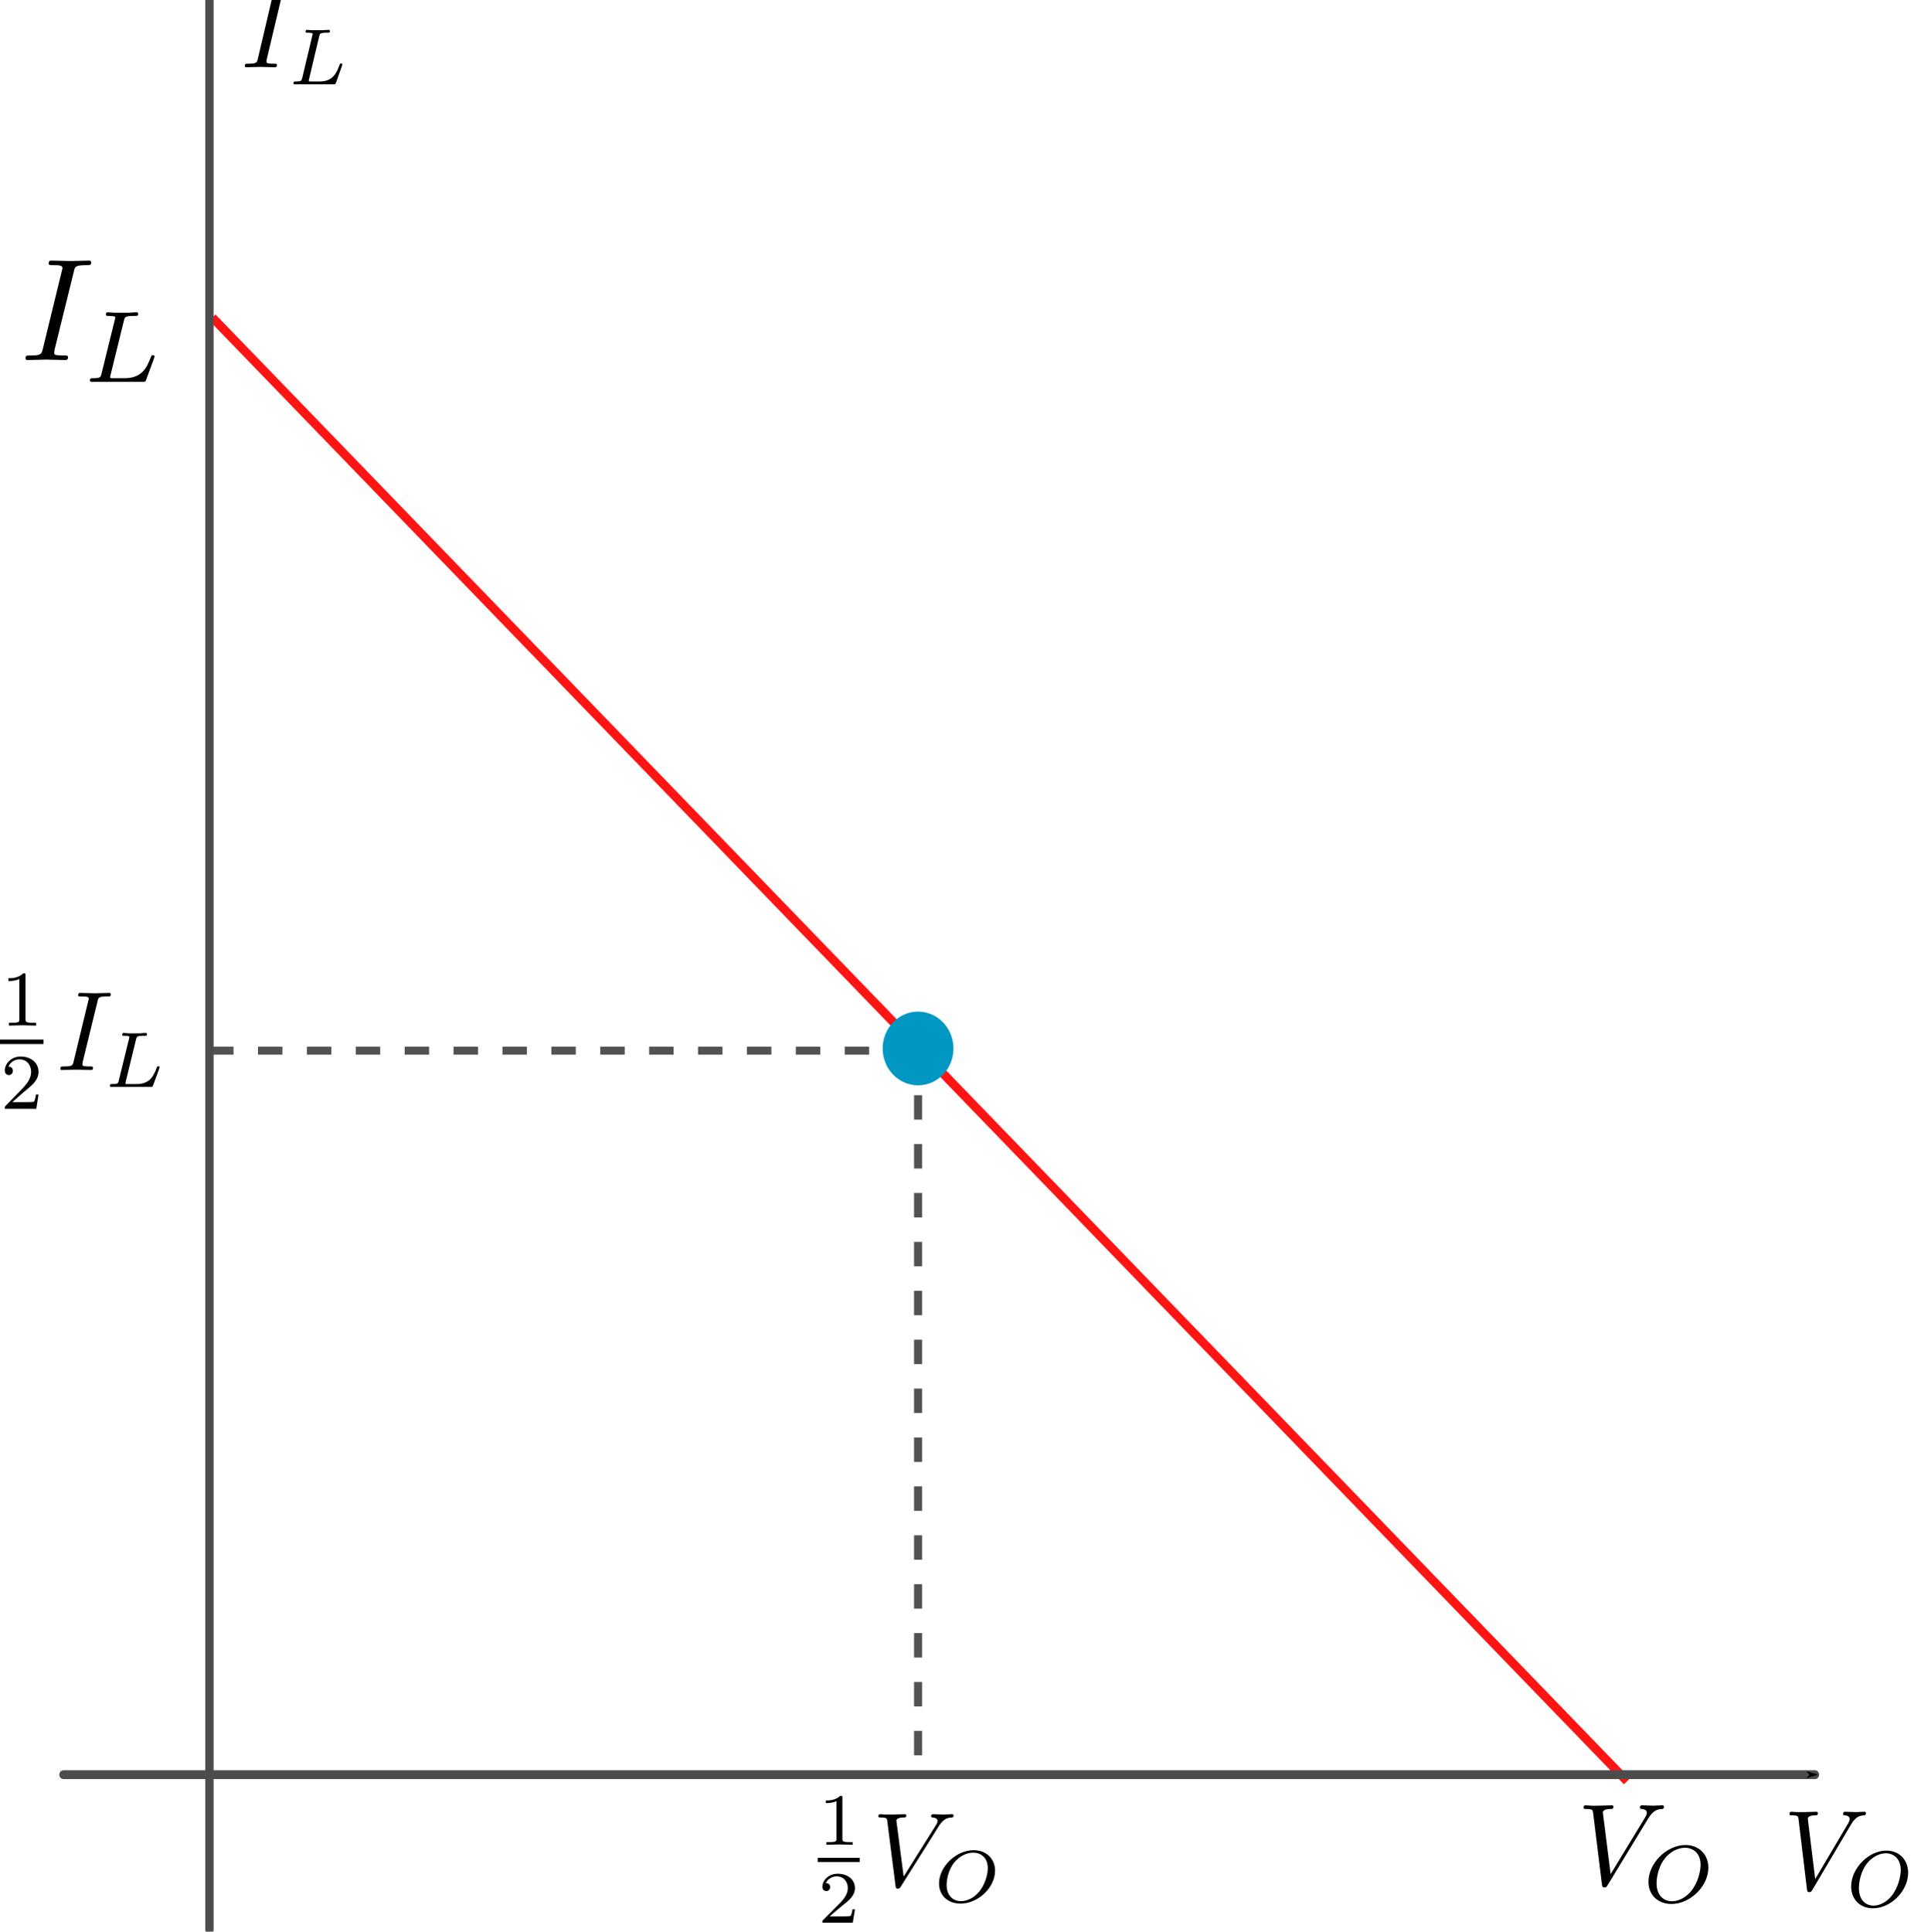 <?xml version="1.0" encoding="UTF-8" standalone="no"?>
<!-- Created with Inkscape (http://www.inkscape.org/) -->

<svg
   sodipodi:docname="prob6-a.svg"
   id="svg5"
   version="1.1"
   viewBox="0 0 5.292 5.293"
   height="200.041"
   width="200"
   inkscape:version="1.2.2 (732a01da63, 2022-12-09)"
   xmlns:inkscape="http://www.inkscape.org/namespaces/inkscape"
   xmlns:sodipodi="http://sodipodi.sourceforge.net/DTD/sodipodi-0.dtd"
   xmlns="http://www.w3.org/2000/svg"
   xmlns:svg="http://www.w3.org/2000/svg"
   xmlns:ns1="http://www.iki.fi/pav/software/textext/">
  <sodipodi:namedview
     id="namedview7"
     pagecolor="#ffffff"
     bordercolor="#000000"
     borderopacity="0.25"
     inkscape:showpageshadow="2"
     inkscape:pageopacity="0.0"
     inkscape:pagecheckerboard="0"
     inkscape:deskcolor="#d1d1d1"
     inkscape:document-units="mm"
     showgrid="true"
     inkscape:zoom="4.5400381"
     inkscape:cx="-159.80042"
     inkscape:cy="81.717376"
     inkscape:window-width="3840"
     inkscape:window-height="2054"
     inkscape:window-x="3829"
     inkscape:window-y="-11"
     inkscape:window-maximized="1"
     inkscape:current-layer="svg5">
    <inkscape:grid
       type="xygrid"
       id="grid3719"
       originx="-10.147"
       originy="-9.068" />
  </sodipodi:namedview>
  <defs
     id="defs2">
    <marker
       inkscape:stockid="ArrowAxisStart"
       orient="auto"
       refY="0"
       refX="0"
       id="ArrowAxisStart"
       style="overflow:visible">
      <path
         d="M 0,0 5,-5 -12.5,0 5,5 Z"
         style="fill:#000000;fill-opacity:1;fill-rule:evenodd;stroke:#000000;stroke-width:1;stroke-opacity:1"
         transform="matrix(0.4,0,0,0.4,3.527,0)"
         id="path14025" />
    </marker>
    <marker
       inkscape:stockid="ArrowAxisEnd"
       orient="auto"
       refY="0"
       refX="0"
       id="ArrowAxisEnd"
       style="overflow:visible">
      <path
         d="M 0,0 5,-5 -12.5,0 5,5 Z"
         style="fill:#000000;fill-opacity:1;fill-rule:evenodd;stroke:#000000;stroke-width:1;stroke-opacity:1"
         transform="matrix(-0.4,0,0,-0.4,-3.527,0)"
         id="path14028" />
    </marker>
    <marker
       inkscape:stockid="DimmArrow_Start_n00001"
       orient="auto"
       refY="0"
       refX="0"
       id="DimmArrow_Start_n00001"
       style="overflow:visible">
      <path
         d="M 0,0 -10,1.763 V -1.763 Z"
         style="fill:#000000;fill-opacity:1;fill-rule:evenodd;stroke:none;stroke-width:1;stroke-opacity:1"
         transform="rotate(180,-5,0)"
         id="path16030" />
    </marker>
    <marker
       inkscape:stockid="DimmArrow_End_n00001"
       orient="auto"
       refY="0"
       refX="0"
       id="DimmArrow_End_n00001"
       style="overflow:visible">
      <path
         d="M 0,0 -10,1.763 V -1.763 Z"
         style="fill:#000000;fill-opacity:1;fill-rule:evenodd;stroke:none;stroke-width:1;stroke-opacity:1"
         transform="translate(10)"
         id="path16033" />
    </marker>
    <marker
       inkscape:stockid="DimmArrow_Start_n00002"
       orient="auto"
       refY="0"
       refX="0"
       id="DimmArrow_Start_n00002"
       style="overflow:visible">
      <path
         d="M 0,0 -10,1.763 V -1.763 Z"
         style="fill:#000000;fill-opacity:1;fill-rule:evenodd;stroke:none;stroke-width:1;stroke-opacity:1"
         transform="rotate(180,-5,0)"
         id="path16249" />
    </marker>
    <marker
       inkscape:stockid="DimmArrow_End_n00002"
       orient="auto"
       refY="0"
       refX="0"
       id="DimmArrow_End_n00002"
       style="overflow:visible">
      <path
         d="M 0,0 -10,1.763 V -1.763 Z"
         style="fill:#000000;fill-opacity:1;fill-rule:evenodd;stroke:none;stroke-width:1;stroke-opacity:1"
         transform="translate(10)"
         id="path16252" />
    </marker>
    <marker
       inkscape:stockid="DimmArrow_Start_n00003"
       orient="auto"
       refY="0"
       refX="0"
       id="DimmArrow_Start_n00003"
       style="overflow:visible">
      <path
         d="M 0,0 -10,1.763 V -1.763 Z"
         style="fill:#000000;fill-opacity:1;fill-rule:evenodd;stroke:none;stroke-width:1;stroke-opacity:1"
         transform="rotate(180,-5,0)"
         id="path16434" />
    </marker>
    <marker
       inkscape:stockid="DimmArrow_End_n00003"
       orient="auto"
       refY="0"
       refX="0"
       id="DimmArrow_End_n00003"
       style="overflow:visible"
       viewBox="0 0 10 3.527"
       markerWidth="10"
       markerHeight="3.527"
       preserveAspectRatio="xMidYMid">
      <path
         d="M 0,0 -10,1.763 V -1.763 Z"
         style="fill:#000000;fill-opacity:1;fill-rule:evenodd;stroke:none;stroke-width:1;stroke-opacity:1"
         transform="translate(10)"
         id="path16437" />
    </marker>
    <marker
       inkscape:stockid="DimmArrow_Start_n00004"
       orient="auto"
       refY="0"
       refX="0"
       id="DimmArrow_Start_n00004"
       style="overflow:visible">
      <path
         d="M 0,0 -2,0.353 V -0.353 Z"
         style="fill:#000000;fill-opacity:1;fill-rule:evenodd;stroke:none;stroke-width:1;stroke-opacity:1"
         transform="matrix(-5,0,0,-5,-10,0)"
         id="path16773" />
    </marker>
    <marker
       inkscape:stockid="DimmArrow_End_n00004"
       orient="auto"
       refY="0"
       refX="0"
       id="DimmArrow_End_n00004"
       style="overflow:visible">
      <path
         d="M 0,0 -2,0.353 V -0.353 Z"
         style="fill:#000000;fill-opacity:1;fill-rule:evenodd;stroke:none;stroke-width:1;stroke-opacity:1"
         transform="matrix(5,0,0,5,10,0)"
         id="path16776" />
    </marker>
    <marker
       inkscape:stockid="DimmArrow_Start_n00005"
       orient="auto"
       refY="0"
       refX="0"
       id="DimmArrow_Start_n00005"
       style="overflow:visible"
       viewBox="0 0 10 3.527"
       markerWidth="10"
       markerHeight="3.527"
       preserveAspectRatio="xMidYMid">
      <path
         d="M 0,0 -2,0.353 V -0.353 Z"
         style="fill:#000000;fill-opacity:1;fill-rule:evenodd;stroke:none;stroke-width:1;stroke-opacity:1"
         transform="matrix(-5,0,0,-5,-10,0)"
         id="path16998" />
    </marker>
    <marker
       inkscape:stockid="DimmArrow_End_n00005"
       orient="auto"
       refY="0"
       refX="0"
       id="DimmArrow_End_n00005"
       style="overflow:visible">
      <path
         d="M 0,0 -2,0.353 V -0.353 Z"
         style="fill:#000000;fill-opacity:1;fill-rule:evenodd;stroke:none;stroke-width:1;stroke-opacity:1"
         transform="matrix(5,0,0,5,10,0)"
         id="path17001" />
    </marker>
    <marker
       inkscape:stockid="DimmArrow_Start_n00006"
       orient="auto"
       refY="0"
       refX="0"
       id="DimmArrow_Start_n00006"
       style="overflow:visible">
      <path
         d="M 0,0 -1,0.176 V -0.176 Z"
         style="fill:#000000;fill-opacity:1;fill-rule:evenodd;stroke:none;stroke-width:1;stroke-opacity:1"
         transform="matrix(-10,0,0,-10,-10,0)"
         id="path17349" />
    </marker>
    <marker
       inkscape:stockid="DimmArrow_End_n00006"
       orient="auto"
       refY="0"
       refX="0"
       id="DimmArrow_End_n00006"
       style="overflow:visible">
      <path
         d="M 0,0 -1,0.176 V -0.176 Z"
         style="fill:#000000;fill-opacity:1;fill-rule:evenodd;stroke:none;stroke-width:1;stroke-opacity:1"
         transform="matrix(10,0,0,10,10,0)"
         id="path17352" />
    </marker>
    <marker
       inkscape:stockid="DimmArrow_Start_n00007"
       orient="auto"
       refY="0"
       refX="0"
       id="DimmArrow_Start_n00007"
       style="overflow:visible">
      <path
         d="M 0,0 -1,0.176 V -0.176 Z"
         style="fill:#000000;fill-opacity:1;fill-rule:evenodd;stroke:none;stroke-width:1;stroke-opacity:1"
         transform="matrix(-10,0,0,-10,-10,0)"
         id="path17678" />
    </marker>
    <marker
       inkscape:stockid="DimmArrow_End_n00007"
       orient="auto"
       refY="0"
       refX="0"
       id="DimmArrow_End_n00007"
       style="overflow:visible">
      <path
         d="M 0,0 -1,0.176 V -0.176 Z"
         style="fill:#000000;fill-opacity:1;fill-rule:evenodd;stroke:none;stroke-width:1;stroke-opacity:1"
         transform="matrix(10,0,0,10,10,0)"
         id="path17681" />
    </marker>
    <marker
       inkscape:stockid="DimmArrow_Start_n00008"
       orient="auto"
       refY="0"
       refX="0"
       id="DimmArrow_Start_n00008"
       style="overflow:visible">
      <path
         d="M 0,0 -1,0.176 V -0.176 Z"
         style="fill:#000000;fill-opacity:1;fill-rule:evenodd;stroke:none;stroke-width:1;stroke-opacity:1"
         transform="matrix(-10,0,0,-10,-10,0)"
         id="path18103" />
    </marker>
    <marker
       inkscape:stockid="DimmArrow_End_n00008"
       orient="auto"
       refY="0"
       refX="0"
       id="DimmArrow_End_n00008"
       style="overflow:visible">
      <path
         d="M 0,0 -1,0.176 V -0.176 Z"
         style="fill:#000000;fill-opacity:1;fill-rule:evenodd;stroke:none;stroke-width:1;stroke-opacity:1"
         transform="matrix(10,0,0,10,10,0)"
         id="path18106" />
    </marker>
    <marker
       inkscape:stockid="DimmArrow_Start_n00009"
       orient="auto"
       refY="0"
       refX="0"
       id="DimmArrow_Start_n00009"
       style="overflow:visible">
      <path
         d="M 0,0 -1,0.176 V -0.176 Z"
         style="fill:#000000;fill-opacity:1;fill-rule:evenodd;stroke:none;stroke-width:1;stroke-opacity:1"
         transform="matrix(-10,0,0,-10,-10,0)"
         id="path18408" />
    </marker>
    <marker
       inkscape:stockid="DimmArrow_End_n00009"
       orient="auto"
       refY="0"
       refX="0"
       id="DimmArrow_End_n00009"
       style="overflow:visible">
      <path
         d="M 0,0 -1,0.176 V -0.176 Z"
         style="fill:#000000;fill-opacity:1;fill-rule:evenodd;stroke:none;stroke-width:1;stroke-opacity:1"
         transform="matrix(10,0,0,10,10,0)"
         id="path18411" />
    </marker>
    <marker
       inkscape:stockid="DimmArrow_Start_n00010"
       orient="auto"
       refY="0"
       refX="0"
       id="DimmArrow_Start_n00010"
       style="overflow:visible">
      <path
         d="M 0,0 -1,0.176 V -0.176 Z"
         style="fill:#000000;fill-opacity:1;fill-rule:evenodd;stroke:none;stroke-width:1;stroke-opacity:1"
         transform="matrix(-10,0,0,-10,-10,0)"
         id="path18939" />
    </marker>
    <marker
       inkscape:stockid="DimmArrow_End_n00010"
       orient="auto"
       refY="0"
       refX="0"
       id="DimmArrow_End_n00010"
       style="overflow:visible">
      <path
         d="M 0,0 -1,0.176 V -0.176 Z"
         style="fill:#000000;fill-opacity:1;fill-rule:evenodd;stroke:none;stroke-width:1;stroke-opacity:1"
         transform="matrix(10,0,0,10,10,0)"
         id="path18942" />
    </marker>
    <marker
       inkscape:stockid="DimmArrow_Start_n00011"
       orient="auto"
       refY="0"
       refX="0"
       id="DimmArrow_Start_n00011"
       style="overflow:visible">
      <path
         d="M 0,0 -1,0.176 V -0.176 Z"
         style="fill:#000000;fill-opacity:1;fill-rule:evenodd;stroke:none;stroke-width:1;stroke-opacity:1"
         transform="matrix(-10,0,0,-10,-10,0)"
         id="path19691" />
    </marker>
    <marker
       inkscape:stockid="DimmArrow_End_n00011"
       orient="auto"
       refY="0"
       refX="0"
       id="DimmArrow_End_n00011"
       style="overflow:visible">
      <path
         d="M 0,0 -1,0.176 V -0.176 Z"
         style="fill:#000000;fill-opacity:1;fill-rule:evenodd;stroke:none;stroke-width:1;stroke-opacity:1"
         transform="matrix(10,0,0,10,10,0)"
         id="path19694" />
    </marker>
    <marker
       inkscape:stockid="DimmArrow_Start_n00012"
       orient="auto"
       refY="0"
       refX="0"
       id="DimmArrow_Start_n00012"
       style="overflow:visible">
      <path
         d="M 0,0 -1,0.176 V -0.176 Z"
         style="fill:#000000;fill-opacity:1;fill-rule:evenodd;stroke:none;stroke-width:1;stroke-opacity:1"
         transform="matrix(-10,0,0,-10,-10,0)"
         id="path21966" />
    </marker>
    <marker
       inkscape:stockid="DimmArrow_End_n00012"
       orient="auto"
       refY="0"
       refX="0"
       id="DimmArrow_End_n00012"
       style="overflow:visible"
       viewBox="0 0 10 3.527"
       markerWidth="10"
       markerHeight="3.527"
       preserveAspectRatio="xMidYMid">
      <path
         d="M 0,0 -1,0.176 V -0.176 Z"
         style="fill:#000000;fill-opacity:1;fill-rule:evenodd;stroke:none;stroke-width:1;stroke-opacity:1"
         transform="matrix(10,0,0,10,10,0)"
         id="path21969" />
    </marker>
    <marker
       inkscape:stockid="DimmArrow_Start_n00013"
       orient="auto"
       refY="0"
       refX="0"
       id="DimmArrow_Start_n00013"
       style="overflow:visible">
      <path
         d="M 0,0 -1,0.176 V -0.176 Z"
         style="fill:#000000;fill-opacity:1;fill-rule:evenodd;stroke:none;stroke-width:1;stroke-opacity:1"
         transform="matrix(-10,0,0,-10,-10,0)"
         id="path22351" />
    </marker>
    <marker
       inkscape:stockid="DimmArrow_End_n00013"
       orient="auto"
       refY="0"
       refX="0"
       id="DimmArrow_End_n00013"
       style="overflow:visible">
      <path
         d="M 0,0 -1,0.176 V -0.176 Z"
         style="fill:#000000;fill-opacity:1;fill-rule:evenodd;stroke:none;stroke-width:1;stroke-opacity:1"
         transform="matrix(10,0,0,10,10,0)"
         id="path22354" />
    </marker>
    <marker
       inkscape:stockid="DimmArrow_Start_n00014"
       orient="auto"
       refY="0"
       refX="0"
       id="DimmArrow_Start_n00014"
       style="overflow:visible">
      <path
         d="M 0,0 -1,0.176 V -0.176 Z"
         style="fill:#000000;fill-opacity:1;fill-rule:evenodd;stroke:none;stroke-width:1;stroke-opacity:1"
         transform="matrix(-10,0,0,-10,-10,0)"
         id="path22862" />
    </marker>
    <marker
       inkscape:stockid="DimmArrow_End_n00014"
       orient="auto"
       refY="0"
       refX="0"
       id="DimmArrow_End_n00014"
       style="overflow:visible">
      <path
         d="M 0,0 -1,0.176 V -0.176 Z"
         style="fill:#000000;fill-opacity:1;fill-rule:evenodd;stroke:none;stroke-width:1;stroke-opacity:1"
         transform="matrix(10,0,0,10,10,0)"
         id="path22865" />
    </marker>
  </defs>
  <g
     inkscape:label="Layer 1"
     inkscape:groupmode="layer"
     id="layer1"
     transform="translate(-91.458,-81.728)" />
  <path
     style="fill:none;stroke:#ff1414;stroke-width:0.024;stroke-dasharray:none;stroke-opacity:1"
     d="M 0.582,0.87 4.459,4.881"
     id="path4483" />
  <path
     style="fill:#0097c2;fill-opacity:1;stroke:#525252;stroke-width:0.022;stroke-dasharray:0.067, 0.067;stroke-dashoffset:0;stroke-opacity:1"
     d="M 2.516,2.867 V 4.873"
     id="path14688" />
  <path
     style="fill:#0097c2;fill-opacity:1;stroke:#525252;stroke-width:0.022;stroke-dasharray:0.067, 0.067;stroke-dashoffset:0;stroke-opacity:1"
     d="M 2.516,2.879 H 0.574"
     id="path14688-6" />
  <ellipse
     style="fill:#0097c2;fill-opacity:1;stroke:none;stroke-width:0;stroke-dasharray:none;stroke-opacity:1"
     id="path4549"
     cx="2.516"
     cy="2.873"
     rx="0.097"
     ry="0.101" />
  <g
     inkscape:label="Plot"
     transform="matrix(0.016,0,0,0.017,0.574,4.863)"
     id="g14084">
    <g
       inkscape:label="Ticks"
       id="g14036" />
    <g
       inkscape:label="Axis"
       id="g14082">
      <path
         inkscape:label="Xaxis"
         style="fill:none;fill-opacity:1;stroke:#4c4c4c;stroke-width:1.429;stroke-linecap:round;stroke-linejoin:round;stroke-dasharray:none;stroke-opacity:1;marker-end:url(#ArrowAxisEnd)"
         d="M -25,0 H 275"
         id="path14038" />
      <g
         inkscape:label="Layer 1"
         inkscape:groupmode="layer"
         id="g14058"
         transform="matrix(1.382,0,0,1.382,-271.996,-760.16)">
        <g
           transform="matrix(1.333,0,0,1.333,392.646,554.369)"
           ns1:version="1.8.2"
           ns1:texconverter="pdflatex"
           ns1:pdfconverter="inkscape"
           ns1:text=" $V_O$"
           ns1:preamble="C:\Users\user\AppData\Roaming\inkscape\extensions\inkscapeMadeEasy\basicLatexPackages.tex"
           ns1:scale="1.0"
           ns1:alignment="middle center"
           ns1:stroke-to-path="0"
           ns1:inkscapeversion="1.0.1"
           ns1:jacobian_sqrt="1.33333"
           id="g14056">
          <defs
             id="id-f8fb8b61-5d75-4c55-9eee-2c3018e16bd9">
            <g
               id="id-c0577a35-f8de-4c91-8659-3366c347411f">
              <g
                 id="id-daff5bfc-11aa-4242-9407-413bc8666c7b" />
              <g
                 id="id-9a878fc0-feec-4f0e-a551-7beb97ea8ecc">
                <path
                   d="M 6.266,-5.672 C 6.75,-6.453 7.172,-6.484 7.531,-6.5 c 0.125,-0.016 0.141,-0.172 0.141,-0.188 0,-0.078 -0.062,-0.125 -0.141,-0.125 -0.25,0 -0.547,0.031 -0.812,0.031 -0.328,0 -0.672,-0.031 -0.984,-0.031 -0.062,0 -0.188,0 -0.188,0.188 0,0.109 0.078,0.125 0.156,0.125 0.266,0.016 0.453,0.125 0.453,0.328 0,0.156 -0.141,0.375 -0.141,0.375 l -3.062,4.875 -0.688,-5.281 C 2.266,-6.375 2.5,-6.5 2.953,-6.5 c 0.141,0 0.25,0 0.25,-0.203 0,-0.078 -0.078,-0.109 -0.125,-0.109 -0.406,0 -0.828,0.031 -1.25,0.031 -0.172,0 -0.359,0 -0.547,0 -0.172,0 -0.359,-0.031 -0.531,-0.031 -0.078,0 -0.188,0 -0.188,0.188 0,0.125 0.078,0.125 0.25,0.125 0.547,0 0.562,0.094 0.594,0.344 L 2.188,-0.016 C 2.219,0.188 2.266,0.219 2.391,0.219 c 0.156,0 0.203,-0.047 0.281,-0.172 z m 0,0"
                   id="id-595b0464-345e-4fb2-8ad2-428bac3de25f" />
              </g>
              <g
                 id="id-6cf76a2a-35b9-425b-a9e6-dd00b9bdf175" />
              <g
                 id="id-bda68888-bb9a-4035-a316-4990a2f57e14">
                <path
                   d="m 5.781,-2.969 c 0,-1.094 -0.797,-1.938 -2.031,-1.938 -1.656,0 -3.266,1.562 -3.266,3.141 0,1.125 0.828,1.906 2.031,1.906 1.656,0 3.266,-1.516 3.266,-3.109 z m -3.219,2.875 c -0.734,0 -1.359,-0.5 -1.359,-1.531 0,-0.359 0.094,-1.344 0.734,-2.141 0.469,-0.562 1.141,-0.906 1.766,-0.906 0.719,0 1.391,0.453 1.391,1.469 0,0.5 -0.219,1.531 -0.859,2.266 C 3.75,-0.375 3.109,-0.094 2.562,-0.094 Z m 0,0"
                   id="id-a227fda5-b8e7-4c3b-87b5-3fe6fede18b3" />
              </g>
            </g>
          </defs>
          <g
             fill="#000000"
             fill-opacity="1"
             id="id-a951d872-2083-4a22-b8fa-3fcc012b4431"
             transform="translate(-149.275,-127.953)">
            <g
               transform="translate(148.712,134.765)"
               id="g14049">
              <path
                 d="M 6.266,-5.672 C 6.75,-6.453 7.172,-6.484 7.531,-6.5 c 0.125,-0.016 0.141,-0.172 0.141,-0.188 0,-0.078 -0.062,-0.125 -0.141,-0.125 -0.25,0 -0.547,0.031 -0.812,0.031 -0.328,0 -0.672,-0.031 -0.984,-0.031 -0.062,0 -0.188,0 -0.188,0.188 0,0.109 0.078,0.125 0.156,0.125 0.266,0.016 0.453,0.125 0.453,0.328 0,0.156 -0.141,0.375 -0.141,0.375 l -3.062,4.875 -0.688,-5.281 C 2.266,-6.375 2.5,-6.5 2.953,-6.5 c 0.141,0 0.25,0 0.25,-0.203 0,-0.078 -0.078,-0.109 -0.125,-0.109 -0.406,0 -0.828,0.031 -1.25,0.031 -0.172,0 -0.359,0 -0.547,0 -0.172,0 -0.359,-0.031 -0.531,-0.031 -0.078,0 -0.188,0 -0.188,0.188 0,0.125 0.078,0.125 0.25,0.125 0.547,0 0.562,0.094 0.594,0.344 L 2.188,-0.016 C 2.219,0.188 2.266,0.219 2.391,0.219 c 0.156,0 0.203,-0.047 0.281,-0.172 z m 0,0"
                 id="id-b37b8254-eef8-48da-a708-9084b8fcb881" />
            </g>
          </g>
          <g
             fill="#000000"
             fill-opacity="1"
             id="id-3ccf8ba0-29d7-477c-91ef-d98a0f0e5f9a"
             transform="translate(-149.275,-127.953)">
            <g
               transform="translate(154.524,136.259)"
               id="g14053">
              <path
                 d="m 5.781,-2.969 c 0,-1.094 -0.797,-1.938 -2.031,-1.938 -1.656,0 -3.266,1.562 -3.266,3.141 0,1.125 0.828,1.906 2.031,1.906 1.656,0 3.266,-1.516 3.266,-3.109 z m -3.219,2.875 c -0.734,0 -1.359,-0.5 -1.359,-1.531 0,-0.359 0.094,-1.344 0.734,-2.141 0.469,-0.562 1.141,-0.906 1.766,-0.906 0.719,0 1.391,0.453 1.391,1.469 0,0.5 -0.219,1.531 -0.859,2.266 C 3.75,-0.375 3.109,-0.094 2.562,-0.094 Z m 0,0"
                 id="id-c85bb3d3-4f78-479c-990b-8c6289dfa826" />
            </g>
          </g>
        </g>
      </g>
      <path
         inkscape:label="Yaxis"
         style="fill:none;fill-opacity:1;stroke:#4c4c4c;stroke-width:1.429;stroke-linecap:round;stroke-linejoin:round;stroke-dasharray:none;stroke-opacity:1;marker-end:url(#ArrowAxisEnd)"
         d="M 0,25 V -287.5"
         id="path14060" />
      <g
         inkscape:label="Layer 1"
         inkscape:groupmode="layer"
         id="g14080"
         transform="matrix(1.382,0,0,1.382,-538.389,-1054.038)">
        <g
           transform="matrix(1.333,0,0,1.333,393.955,554.462)"
           ns1:version="1.8.2"
           ns1:texconverter="pdflatex"
           ns1:pdfconverter="inkscape"
           ns1:text=" $I_L$"
           ns1:preamble="C:\Users\user\AppData\Roaming\inkscape\extensions\inkscapeMadeEasy\basicLatexPackages.tex"
           ns1:scale="1.0"
           ns1:alignment="middle center"
           ns1:stroke-to-path="0"
           ns1:inkscapeversion="1.0.1"
           ns1:jacobian_sqrt="1.33333"
           id="g14078">
          <defs
             id="id-cbce2985-6696-4231-81cc-12c8826cdcde">
            <g
               id="id-d20cab12-faeb-4c2f-9c60-9123aeedabe3">
              <g
                 id="id-15b25bcc-25fc-4e62-897e-d5dfe4e4e028" />
              <g
                 id="id-14a8a342-1172-4d2a-92b9-1be9a5de0a69">
                <path
                   d="M 3.734,-6.047 C 3.812,-6.406 3.844,-6.5 4.641,-6.5 c 0.234,0 0.312,0 0.312,-0.188 0,-0.125 -0.109,-0.125 -0.141,-0.125 -0.297,0 -1.031,0.031 -1.328,0.031 -0.297,0 -1.016,-0.031 -1.328,-0.031 -0.062,0 -0.188,0 -0.188,0.203 C 1.969,-6.5 2.047,-6.5 2.25,-6.5 c 0.406,0 0.688,0 0.688,0.188 0,0.047 0,0.078 -0.031,0.156 l -1.344,5.375 c -0.094,0.375 -0.109,0.469 -0.906,0.469 -0.234,0 -0.312,0 -0.312,0.203 C 0.344,0 0.453,0 0.484,0 0.781,0 1.5,-0.031 1.797,-0.031 2.094,-0.031 2.828,0 3.125,0 c 0.078,0 0.203,0 0.203,-0.188 0,-0.125 -0.078,-0.125 -0.297,-0.125 -0.188,0 -0.234,0 -0.422,-0.016 -0.219,-0.016 -0.25,-0.062 -0.25,-0.172 0,-0.078 0.016,-0.156 0.031,-0.234 z m 0,0"
                   id="id-1f4df4d4-d483-42ea-8ef3-2caf81a9e495" />
              </g>
              <g
                 id="id-943f4280-ae51-44f8-90fb-86c5443819cc" />
              <g
                 id="id-2671a045-b4d4-44fa-96e5-d0311d9bb16b">
                <path
                   d="m 2.875,-4.188 c 0.062,-0.25 0.078,-0.328 0.719,-0.328 0.219,0 0.281,0 0.281,-0.141 0,-0.016 0,-0.109 -0.109,-0.109 -0.156,0 -0.344,0.016 -0.516,0.031 -0.172,0 -0.391,0 -0.562,0 -0.141,0 -0.328,0 -0.484,0 -0.141,0 -0.312,-0.031 -0.453,-0.031 -0.031,0 -0.141,0 -0.141,0.156 0,0.094 0.078,0.094 0.219,0.094 0.016,0 0.141,0 0.266,0.016 0.156,0.016 0.172,0.031 0.172,0.109 0,0 0,0.047 -0.031,0.141 l -0.938,3.703 C 1.234,-0.312 1.219,-0.25 0.688,-0.25 c -0.109,0 -0.203,0 -0.203,0.141 C 0.484,0 0.562,0 0.688,0 h 3.5 c 0.188,0 0.188,0 0.25,-0.141 0.062,-0.188 0.594,-1.531 0.594,-1.594 0,-0.016 -0.016,-0.094 -0.125,-0.094 -0.078,0 -0.094,0.031 -0.141,0.141 C 4.5,-1.031 4.188,-0.25 2.922,-0.25 H 2.125 c -0.203,0 -0.219,-0.016 -0.219,-0.078 0,0 0,-0.031 0.031,-0.141 z m 0,0"
                   id="id-17ada604-84d6-459f-9339-dbdcacccd950" />
              </g>
            </g>
          </defs>
          <g
             fill="#000000"
             fill-opacity="1"
             id="id-1c0bf8b2-460b-4e14-873c-6d18670769d3"
             transform="translate(-149.056,-127.953)">
            <g
               transform="translate(148.712,134.765)"
               id="g14071">
              <path
                 d="M 3.734,-6.047 C 3.812,-6.406 3.844,-6.5 4.641,-6.5 c 0.234,0 0.312,0 0.312,-0.188 0,-0.125 -0.109,-0.125 -0.141,-0.125 -0.297,0 -1.031,0.031 -1.328,0.031 -0.297,0 -1.016,-0.031 -1.328,-0.031 -0.062,0 -0.188,0 -0.188,0.203 C 1.969,-6.5 2.047,-6.5 2.25,-6.5 c 0.406,0 0.688,0 0.688,0.188 0,0.047 0,0.078 -0.031,0.156 l -1.344,5.375 c -0.094,0.375 -0.109,0.469 -0.906,0.469 -0.234,0 -0.312,0 -0.312,0.203 C 0.344,0 0.453,0 0.484,0 0.781,0 1.5,-0.031 1.797,-0.031 2.094,-0.031 2.828,0 3.125,0 c 0.078,0 0.203,0 0.203,-0.188 0,-0.125 -0.078,-0.125 -0.297,-0.125 -0.188,0 -0.234,0 -0.422,-0.016 -0.219,-0.016 -0.25,-0.062 -0.25,-0.172 0,-0.078 0.016,-0.156 0.031,-0.234 z m 0,0"
                 id="id-97f8d32e-a69f-4170-9a20-589a6b1b16c4" />
            </g>
          </g>
          <g
             fill="#000000"
             fill-opacity="1"
             id="id-114685c4-a88e-4931-836d-1cb67b32ff12"
             transform="translate(-149.056,-127.953)">
            <g
               transform="translate(153.092,136.259)"
               id="g14075">
              <path
                 d="m 2.875,-4.188 c 0.062,-0.25 0.078,-0.328 0.719,-0.328 0.219,0 0.281,0 0.281,-0.141 0,-0.016 0,-0.109 -0.109,-0.109 -0.156,0 -0.344,0.016 -0.516,0.031 -0.172,0 -0.391,0 -0.562,0 -0.141,0 -0.328,0 -0.484,0 -0.141,0 -0.312,-0.031 -0.453,-0.031 -0.031,0 -0.141,0 -0.141,0.156 0,0.094 0.078,0.094 0.219,0.094 0.016,0 0.141,0 0.266,0.016 0.156,0.016 0.172,0.031 0.172,0.109 0,0 0,0.047 -0.031,0.141 l -0.938,3.703 C 1.234,-0.312 1.219,-0.25 0.688,-0.25 c -0.109,0 -0.203,0 -0.203,0.141 C 0.484,0 0.562,0 0.688,0 h 3.5 c 0.188,0 0.188,0 0.25,-0.141 0.062,-0.188 0.594,-1.531 0.594,-1.594 0,-0.016 -0.016,-0.094 -0.125,-0.094 -0.078,0 -0.094,0.031 -0.141,0.141 C 4.5,-1.031 4.188,-0.25 2.922,-0.25 H 2.125 c -0.203,0 -0.219,-0.016 -0.219,-0.078 0,0 0,-0.031 0.031,-0.141 z m 0,0"
                 id="id-8dc33b20-687f-420e-a844-b8dc6050616f" />
            </g>
          </g>
        </g>
      </g>
    </g>
  </g>
  <g
     transform="matrix(0.029,0,0,0.029,2.241,4.921)"
     ns1:version="1.8.2"
     ns1:texconverter="pdflatex"
     ns1:pdfconverter="inkscape"
     ns1:text="$\\frac{1}{2}V_O$"
     ns1:preamble="C:\Users\user\AppData\Roaming\inkscape\extensions\inkscapeMadeEasy\basicLatexPackages.tex"
     ns1:scale="1.0"
     ns1:alignment="middle center"
     ns1:stroke-to-path="0"
     ns1:jacobian_sqrt="0.352778"
     id="g23585">
    <defs
       id="id-4baaca3f-1a20-430f-bc2c-36bd66a0deeb">
      <g
         id="id-d94ee7bc-a530-40e1-8307-e96cb1ac877d">
        <g
           id="id-40977eb7-ca9c-42f0-86e5-f4374a9826ec" />
        <g
           id="id-ca27ef09-2b3a-4c5d-b538-cfdc1369ddd7">
          <path
             d="m 2.328,-4.438 c 0,-0.188 0,-0.188 -0.203,-0.188 -0.453,0.438 -1.078,0.438 -1.359,0.438 v 0.25 c 0.156,0 0.625,0 1,-0.188 v 3.547 c 0,0.234 0,0.328 -0.688,0.328 H 0.812 V 0 c 0.125,0 0.984,-0.031 1.234,-0.031 0.219,0 1.094,0.031 1.25,0.031 V -0.25 H 3.031 c -0.703,0 -0.703,-0.094 -0.703,-0.328 z m 0,0"
             id="id-6ccd0950-afb8-4067-9ad1-bbc6a7d3363a" />
        </g>
        <g
           id="id-3244837b-66b6-481d-8fe2-dcf33df06709">
          <path
             d="M 3.516,-1.266 H 3.281 c -0.016,0.156 -0.094,0.562 -0.188,0.625 C 3.047,-0.594 2.516,-0.594 2.406,-0.594 H 1.125 c 0.734,-0.641 0.984,-0.844 1.391,-1.172 0.516,-0.406 1,-0.844 1,-1.5 0,-0.844 -0.734,-1.359 -1.625,-1.359 -0.859,0 -1.453,0.609 -1.453,1.25 0,0.344 0.297,0.391 0.375,0.391 0.156,0 0.359,-0.125 0.359,-0.375 0,-0.125 -0.047,-0.375 -0.406,-0.375 C 0.984,-4.219 1.453,-4.375 1.781,-4.375 c 0.703,0 1.062,0.547 1.062,1.109 0,0.609 -0.438,1.078 -0.656,1.328 L 0.516,-0.266 C 0.438,-0.203 0.438,-0.188 0.438,0 h 2.875 z m 0,0"
             id="id-6e21c164-4b4c-4ee4-b2e6-dac48a4b5ca3" />
        </g>
        <g
           id="id-4643a26d-ecc2-4070-a6ab-8e63ad5791bf" />
        <g
           id="id-32eacdd6-2fc6-4dea-b7f1-0a2e52c85d9c">
          <path
             d="M 6.266,-5.672 C 6.75,-6.453 7.172,-6.484 7.531,-6.5 c 0.125,-0.016 0.141,-0.172 0.141,-0.188 0,-0.078 -0.062,-0.125 -0.141,-0.125 -0.25,0 -0.547,0.031 -0.812,0.031 -0.328,0 -0.672,-0.031 -0.984,-0.031 -0.062,0 -0.188,0 -0.188,0.188 0,0.109 0.078,0.125 0.156,0.125 0.266,0.016 0.453,0.125 0.453,0.328 0,0.156 -0.141,0.375 -0.141,0.375 l -3.062,4.875 -0.688,-5.281 C 2.266,-6.375 2.5,-6.5 2.953,-6.5 c 0.141,0 0.25,0 0.25,-0.203 0,-0.078 -0.078,-0.109 -0.125,-0.109 -0.406,0 -0.828,0.031 -1.25,0.031 -0.172,0 -0.359,0 -0.547,0 -0.172,0 -0.359,-0.031 -0.531,-0.031 -0.078,0 -0.188,0 -0.188,0.188 0,0.125 0.078,0.125 0.25,0.125 0.547,0 0.562,0.094 0.594,0.344 L 2.188,-0.016 C 2.219,0.188 2.266,0.219 2.391,0.219 c 0.156,0 0.203,-0.047 0.281,-0.172 z m 0,0"
             id="id-358b2805-9073-4cd9-aed0-f85c16fed288" />
        </g>
        <g
           id="id-ea24e290-38b0-447a-8e3a-08df246efece" />
        <g
           id="id-a384fe74-ab9e-4241-81c7-79b72d8972d8">
          <path
             d="m 5.781,-2.969 c 0,-1.094 -0.797,-1.938 -2.031,-1.938 -1.656,0 -3.266,1.562 -3.266,3.141 0,1.125 0.828,1.906 2.031,1.906 1.656,0 3.266,-1.516 3.266,-3.109 z m -3.219,2.875 c -0.734,0 -1.359,-0.5 -1.359,-1.531 0,-0.359 0.094,-1.344 0.734,-2.141 0.469,-0.562 1.141,-0.906 1.766,-0.906 0.719,0 1.391,0.453 1.391,1.469 0,0.5 -0.219,1.531 -0.859,2.266 C 3.75,-0.375 3.109,-0.094 2.562,-0.094 Z m 0,0"
             id="id-64cbbc91-5d31-4599-a3d0-bcd7596e21a5" />
        </g>
      </g>
    </defs>
    <g
       fill="#000000"
       fill-opacity="1"
       id="id-207729d3-e0f0-47b2-ab27-77202eb7b8ab"
       transform="translate(-149.906,-126.217)">
      <g
         transform="translate(149.908,130.842)"
         id="g23569">
        <path
           d="m 2.328,-4.438 c 0,-0.188 0,-0.188 -0.203,-0.188 -0.453,0.438 -1.078,0.438 -1.359,0.438 v 0.25 c 0.156,0 0.625,0 1,-0.188 v 3.547 c 0,0.234 0,0.328 -0.688,0.328 H 0.812 V 0 c 0.125,0 0.984,-0.031 1.234,-0.031 0.219,0 1.094,0.031 1.25,0.031 V -0.25 H 3.031 c -0.703,0 -0.703,-0.094 -0.703,-0.328 z m 0,0"
           id="id-b2aba8ba-9238-4785-8598-ca043facd7bc" />
      </g>
    </g>
    <path
       fill="none"
       stroke-width="0.398"
       stroke-linecap="butt"
       stroke-linejoin="miter"
       stroke="#000000"
       stroke-opacity="1"
       stroke-miterlimit="10"
       d="M 0,6.056 H 3.973"
       id="id-695167e6-28c4-4056-8f0d-d608210cbf0b" />
    <g
       fill="#000000"
       fill-opacity="1"
       id="id-d62f4b20-f554-4f1d-8927-d1ceffa55998"
       transform="translate(-149.906,-126.217)">
      <g
         transform="translate(149.908,138.2)"
         id="g23574">
        <path
           d="M 3.516,-1.266 H 3.281 c -0.016,0.156 -0.094,0.562 -0.188,0.625 C 3.047,-0.594 2.516,-0.594 2.406,-0.594 H 1.125 c 0.734,-0.641 0.984,-0.844 1.391,-1.172 0.516,-0.406 1,-0.844 1,-1.5 0,-0.844 -0.734,-1.359 -1.625,-1.359 -0.859,0 -1.453,0.609 -1.453,1.25 0,0.344 0.297,0.391 0.375,0.391 0.156,0 0.359,-0.125 0.359,-0.375 0,-0.125 -0.047,-0.375 -0.406,-0.375 C 0.984,-4.219 1.453,-4.375 1.781,-4.375 c 0.703,0 1.062,0.547 1.062,1.109 0,0.609 -0.438,1.078 -0.656,1.328 L 0.516,-0.266 C 0.438,-0.203 0.438,-0.188 0.438,0 h 2.875 z m 0,0"
           id="id-766843ea-b126-456a-9fde-8f0f244df55a" />
      </g>
    </g>
    <g
       fill="#000000"
       fill-opacity="1"
       id="id-d5c91509-2214-4b6b-9f0b-493e0931154e"
       transform="translate(-149.906,-126.217)">
      <g
         transform="translate(155.075,134.765)"
         id="g23578">
        <path
           d="M 6.266,-5.672 C 6.75,-6.453 7.172,-6.484 7.531,-6.5 c 0.125,-0.016 0.141,-0.172 0.141,-0.188 0,-0.078 -0.062,-0.125 -0.141,-0.125 -0.25,0 -0.547,0.031 -0.812,0.031 -0.328,0 -0.672,-0.031 -0.984,-0.031 -0.062,0 -0.188,0 -0.188,0.188 0,0.109 0.078,0.125 0.156,0.125 0.266,0.016 0.453,0.125 0.453,0.328 0,0.156 -0.141,0.375 -0.141,0.375 l -3.062,4.875 -0.688,-5.281 C 2.266,-6.375 2.5,-6.5 2.953,-6.5 c 0.141,0 0.25,0 0.25,-0.203 0,-0.078 -0.078,-0.109 -0.125,-0.109 -0.406,0 -0.828,0.031 -1.25,0.031 -0.172,0 -0.359,0 -0.547,0 -0.172,0 -0.359,-0.031 -0.531,-0.031 -0.078,0 -0.188,0 -0.188,0.188 0,0.125 0.078,0.125 0.25,0.125 0.547,0 0.562,0.094 0.594,0.344 L 2.188,-0.016 C 2.219,0.188 2.266,0.219 2.391,0.219 c 0.156,0 0.203,-0.047 0.281,-0.172 z m 0,0"
           id="id-20e6b6cb-26d4-44b9-9790-4d51fd45c511" />
      </g>
    </g>
    <g
       fill="#000000"
       fill-opacity="1"
       id="id-481c1dca-8bbb-47f0-8d16-2afea69a239a"
       transform="translate(-149.906,-126.217)">
      <g
         transform="translate(160.886,136.259)"
         id="g23582">
        <path
           d="m 5.781,-2.969 c 0,-1.094 -0.797,-1.938 -2.031,-1.938 -1.656,0 -3.266,1.562 -3.266,3.141 0,1.125 0.828,1.906 2.031,1.906 1.656,0 3.266,-1.516 3.266,-3.109 z m -3.219,2.875 c -0.734,0 -1.359,-0.5 -1.359,-1.531 0,-0.359 0.094,-1.344 0.734,-2.141 0.469,-0.562 1.141,-0.906 1.766,-0.906 0.719,0 1.391,0.453 1.391,1.469 0,0.5 -0.219,1.531 -0.859,2.266 C 3.75,-0.375 3.109,-0.094 2.562,-0.094 Z m 0,0"
           id="id-6996380a-fc95-4d05-9f6a-534b80c8df2a" />
      </g>
    </g>
  </g>
  <g
     transform="matrix(0.03,0,0,0.031,0,2.667)"
     ns1:version="1.8.2"
     ns1:texconverter="pdflatex"
     ns1:pdfconverter="inkscape"
     ns1:text="$\\frac{1}{2}I_L$"
     ns1:preamble="C:\Users\user\AppData\Roaming\inkscape\extensions\inkscapeMadeEasy\basicLatexPackages.tex"
     ns1:scale="1.0"
     ns1:alignment="middle center"
     ns1:stroke-to-path="0"
     ns1:jacobian_sqrt="0.352778"
     id="g24113">
    <defs
       id="id-f63e5f29-07de-4d13-8214-362f71791fc6">
      <g
         id="id-ae543c21-ddc2-4598-9588-a78b9d232727">
        <g
           id="id-5fd4205a-b372-42a9-bd8b-e69e1eecb284" />
        <g
           id="id-a665da9a-f484-4c58-8f7e-fea55a2c8994">
          <path
             d="m 2.328,-4.438 c 0,-0.188 0,-0.188 -0.203,-0.188 -0.453,0.438 -1.078,0.438 -1.359,0.438 v 0.25 c 0.156,0 0.625,0 1,-0.188 v 3.547 c 0,0.234 0,0.328 -0.688,0.328 H 0.812 V 0 c 0.125,0 0.984,-0.031 1.234,-0.031 0.219,0 1.094,0.031 1.25,0.031 V -0.25 H 3.031 c -0.703,0 -0.703,-0.094 -0.703,-0.328 z m 0,0"
             id="id-82f7af59-6062-4194-a0a8-6a59208a5bb9" />
        </g>
        <g
           id="id-2ca4def0-778f-4b86-9e56-34196f8b2a22">
          <path
             d="M 3.516,-1.266 H 3.281 c -0.016,0.156 -0.094,0.562 -0.188,0.625 C 3.047,-0.594 2.516,-0.594 2.406,-0.594 H 1.125 c 0.734,-0.641 0.984,-0.844 1.391,-1.172 0.516,-0.406 1,-0.844 1,-1.5 0,-0.844 -0.734,-1.359 -1.625,-1.359 -0.859,0 -1.453,0.609 -1.453,1.25 0,0.344 0.297,0.391 0.375,0.391 0.156,0 0.359,-0.125 0.359,-0.375 0,-0.125 -0.047,-0.375 -0.406,-0.375 C 0.984,-4.219 1.453,-4.375 1.781,-4.375 c 0.703,0 1.062,0.547 1.062,1.109 0,0.609 -0.438,1.078 -0.656,1.328 L 0.516,-0.266 C 0.438,-0.203 0.438,-0.188 0.438,0 h 2.875 z m 0,0"
             id="id-078492ac-b79b-4455-94ce-2339a67779d4" />
        </g>
        <g
           id="id-2125930f-ee90-4abe-bda8-b0e5c8b1fec7" />
        <g
           id="id-9ae00cdf-e045-4140-b75b-00416c792c36">
          <path
             d="M 3.734,-6.047 C 3.812,-6.406 3.844,-6.5 4.641,-6.5 c 0.234,0 0.312,0 0.312,-0.188 0,-0.125 -0.109,-0.125 -0.141,-0.125 -0.297,0 -1.031,0.031 -1.328,0.031 -0.297,0 -1.016,-0.031 -1.328,-0.031 -0.062,0 -0.188,0 -0.188,0.203 C 1.969,-6.5 2.047,-6.5 2.25,-6.5 c 0.406,0 0.688,0 0.688,0.188 0,0.047 0,0.078 -0.031,0.156 l -1.344,5.375 c -0.094,0.375 -0.109,0.469 -0.906,0.469 -0.234,0 -0.312,0 -0.312,0.203 C 0.344,0 0.453,0 0.484,0 0.781,0 1.5,-0.031 1.797,-0.031 2.094,-0.031 2.828,0 3.125,0 c 0.078,0 0.203,0 0.203,-0.188 0,-0.125 -0.078,-0.125 -0.297,-0.125 -0.188,0 -0.234,0 -0.422,-0.016 -0.219,-0.016 -0.25,-0.062 -0.25,-0.172 0,-0.078 0.016,-0.156 0.031,-0.234 z m 0,0"
             id="id-c7798777-c46f-4eb5-b049-68dd13dc7675" />
        </g>
        <g
           id="id-a34977ad-09f6-4fcf-b986-fdd88553c00b" />
        <g
           id="id-6c2da67c-22a5-44b5-a54b-1b023c29d030">
          <path
             d="m 2.875,-4.188 c 0.062,-0.25 0.078,-0.328 0.719,-0.328 0.219,0 0.281,0 0.281,-0.141 0,-0.016 0,-0.109 -0.109,-0.109 -0.156,0 -0.344,0.016 -0.516,0.031 -0.172,0 -0.391,0 -0.562,0 -0.141,0 -0.328,0 -0.484,0 -0.141,0 -0.312,-0.031 -0.453,-0.031 -0.031,0 -0.141,0 -0.141,0.156 0,0.094 0.078,0.094 0.219,0.094 0.016,0 0.141,0 0.266,0.016 0.156,0.016 0.172,0.031 0.172,0.109 0,0 0,0.047 -0.031,0.141 l -0.938,3.703 C 1.234,-0.312 1.219,-0.25 0.688,-0.25 c -0.109,0 -0.203,0 -0.203,0.141 C 0.484,0 0.562,0 0.688,0 h 3.5 c 0.188,0 0.188,0 0.25,-0.141 0.062,-0.188 0.594,-1.531 0.594,-1.594 0,-0.016 -0.016,-0.094 -0.125,-0.094 -0.078,0 -0.094,0.031 -0.141,0.141 C 4.5,-1.031 4.188,-0.25 2.922,-0.25 H 2.125 c -0.203,0 -0.219,-0.016 -0.219,-0.078 0,0 0,-0.031 0.031,-0.141 z m 0,0"
             id="id-7fd80e1f-85d9-4bf9-8a31-ae9a71e42856" />
        </g>
      </g>
    </defs>
    <g
       fill="#000000"
       fill-opacity="1"
       id="id-a9d9d962-82e1-4451-9b4c-e1c8688c8aa3"
       transform="translate(-149.906,-126.217)">
      <g
         transform="translate(149.908,130.842)"
         id="g24097">
        <path
           d="m 2.328,-4.438 c 0,-0.188 0,-0.188 -0.203,-0.188 -0.453,0.438 -1.078,0.438 -1.359,0.438 v 0.25 c 0.156,0 0.625,0 1,-0.188 v 3.547 c 0,0.234 0,0.328 -0.688,0.328 H 0.812 V 0 c 0.125,0 0.984,-0.031 1.234,-0.031 0.219,0 1.094,0.031 1.25,0.031 V -0.25 H 3.031 c -0.703,0 -0.703,-0.094 -0.703,-0.328 z m 0,0"
           id="id-dc4db965-7f6f-4794-be88-18e46faac8c0" />
      </g>
    </g>
    <path
       fill="none"
       stroke-width="0.398"
       stroke-linecap="butt"
       stroke-linejoin="miter"
       stroke="#000000"
       stroke-opacity="1"
       stroke-miterlimit="10"
       d="M 0,6.056 H 3.973"
       id="id-31ea166d-ab2e-4f4c-bea7-422d825b192d" />
    <g
       fill="#000000"
       fill-opacity="1"
       id="id-39313592-e659-471e-8cb4-fad2c49c42f7"
       transform="translate(-149.906,-126.217)">
      <g
         transform="translate(149.908,138.2)"
         id="g24102">
        <path
           d="M 3.516,-1.266 H 3.281 c -0.016,0.156 -0.094,0.562 -0.188,0.625 C 3.047,-0.594 2.516,-0.594 2.406,-0.594 H 1.125 c 0.734,-0.641 0.984,-0.844 1.391,-1.172 0.516,-0.406 1,-0.844 1,-1.5 0,-0.844 -0.734,-1.359 -1.625,-1.359 -0.859,0 -1.453,0.609 -1.453,1.25 0,0.344 0.297,0.391 0.375,0.391 0.156,0 0.359,-0.125 0.359,-0.375 0,-0.125 -0.047,-0.375 -0.406,-0.375 C 0.984,-4.219 1.453,-4.375 1.781,-4.375 c 0.703,0 1.062,0.547 1.062,1.109 0,0.609 -0.438,1.078 -0.656,1.328 L 0.516,-0.266 C 0.438,-0.203 0.438,-0.188 0.438,0 h 2.875 z m 0,0"
           id="id-bb63b26d-8dbb-4242-b3ee-bf1c2db5d1a9" />
      </g>
    </g>
    <g
       fill="#000000"
       fill-opacity="1"
       id="id-05a33162-d51f-4f30-8168-85c6908dfa15"
       transform="translate(-149.906,-126.217)">
      <g
         transform="translate(155.075,134.765)"
         id="g24106">
        <path
           d="M 3.734,-6.047 C 3.812,-6.406 3.844,-6.5 4.641,-6.5 c 0.234,0 0.312,0 0.312,-0.188 0,-0.125 -0.109,-0.125 -0.141,-0.125 -0.297,0 -1.031,0.031 -1.328,0.031 -0.297,0 -1.016,-0.031 -1.328,-0.031 -0.062,0 -0.188,0 -0.188,0.203 C 1.969,-6.5 2.047,-6.5 2.25,-6.5 c 0.406,0 0.688,0 0.688,0.188 0,0.047 0,0.078 -0.031,0.156 l -1.344,5.375 c -0.094,0.375 -0.109,0.469 -0.906,0.469 -0.234,0 -0.312,0 -0.312,0.203 C 0.344,0 0.453,0 0.484,0 0.781,0 1.5,-0.031 1.797,-0.031 2.094,-0.031 2.828,0 3.125,0 c 0.078,0 0.203,0 0.203,-0.188 0,-0.125 -0.078,-0.125 -0.297,-0.125 -0.188,0 -0.234,0 -0.422,-0.016 -0.219,-0.016 -0.25,-0.062 -0.25,-0.172 0,-0.078 0.016,-0.156 0.031,-0.234 z m 0,0"
           id="id-89c09b42-b475-4160-97e9-66dbe6c7c8ac" />
      </g>
    </g>
    <g
       fill="#000000"
       fill-opacity="1"
       id="id-411e86da-d26d-4680-a120-3c82c867effb"
       transform="translate(-149.906,-126.217)">
      <g
         transform="translate(159.454,136.259)"
         id="g24110">
        <path
           d="m 2.875,-4.188 c 0.062,-0.25 0.078,-0.328 0.719,-0.328 0.219,0 0.281,0 0.281,-0.141 0,-0.016 0,-0.109 -0.109,-0.109 -0.156,0 -0.344,0.016 -0.516,0.031 -0.172,0 -0.391,0 -0.562,0 -0.141,0 -0.328,0 -0.484,0 -0.141,0 -0.312,-0.031 -0.453,-0.031 -0.031,0 -0.141,0 -0.141,0.156 0,0.094 0.078,0.094 0.219,0.094 0.016,0 0.141,0 0.266,0.016 0.156,0.016 0.172,0.031 0.172,0.109 0,0 0,0.047 -0.031,0.141 l -0.938,3.703 C 1.234,-0.312 1.219,-0.25 0.688,-0.25 c -0.109,0 -0.203,0 -0.203,0.141 C 0.484,0 0.562,0 0.688,0 h 3.5 c 0.188,0 0.188,0 0.25,-0.141 0.062,-0.188 0.594,-1.531 0.594,-1.594 0,-0.016 -0.016,-0.094 -0.125,-0.094 -0.078,0 -0.094,0.031 -0.141,0.141 C 4.5,-1.031 4.188,-0.25 2.922,-0.25 H 2.125 c -0.203,0 -0.219,-0.016 -0.219,-0.078 0,0 0,-0.031 0.031,-0.141 z m 0,0"
           id="id-479d1cff-fcfc-4362-9d9a-cde8831699b4" />
      </g>
    </g>
  </g>
  <g
     transform="matrix(0.039,0,0,0.04,0.07,0.714)"
     ns1:version="1.8.2"
     ns1:texconverter="pdflatex"
     ns1:pdfconverter="inkscape"
     ns1:text="$I_L$"
     ns1:preamble="C:\Users\user\AppData\Roaming\inkscape\extensions\inkscapeMadeEasy\basicLatexPackages.tex"
     ns1:scale="1.0"
     ns1:alignment="middle center"
     ns1:stroke-to-path="0"
     ns1:inkscapeversion="1.2.2"
     ns1:jacobian_sqrt="0.352778"
     id="g25038">
    <defs
       id="id-acc46c6b-01c0-4541-8f3b-2210103eeee7">
      <g
         id="id-4ec3bc1b-0597-4c1a-b1c3-df8a73b94ece">
        <g
           id="id-3970adcf-cc07-4c6d-846b-2cec1786d165" />
        <g
           id="id-440b2825-34ea-4d4e-8a00-b2974b3cd5d6">
          <path
             d="M 3.734,-6.047 C 3.812,-6.406 3.844,-6.5 4.641,-6.5 c 0.234,0 0.312,0 0.312,-0.188 0,-0.125 -0.109,-0.125 -0.141,-0.125 -0.297,0 -1.031,0.031 -1.328,0.031 -0.297,0 -1.016,-0.031 -1.328,-0.031 -0.062,0 -0.188,0 -0.188,0.203 C 1.969,-6.5 2.047,-6.5 2.25,-6.5 c 0.406,0 0.688,0 0.688,0.188 0,0.047 0,0.078 -0.031,0.156 l -1.344,5.375 c -0.094,0.375 -0.109,0.469 -0.906,0.469 -0.234,0 -0.312,0 -0.312,0.203 C 0.344,0 0.453,0 0.484,0 0.781,0 1.5,-0.031 1.797,-0.031 2.094,-0.031 2.828,0 3.125,0 c 0.078,0 0.203,0 0.203,-0.188 0,-0.125 -0.078,-0.125 -0.297,-0.125 -0.188,0 -0.234,0 -0.422,-0.016 -0.219,-0.016 -0.25,-0.062 -0.25,-0.172 0,-0.078 0.016,-0.156 0.031,-0.234 z m 0,0"
             id="id-39aaf098-fb90-4eec-9b2d-f391f379a295" />
        </g>
        <g
           id="id-dc945673-6a88-4375-9c9e-5d1fc24d25ff" />
        <g
           id="id-e10b3c24-5b94-482d-993f-6438a4d32b62">
          <path
             d="m 2.875,-4.188 c 0.062,-0.25 0.078,-0.328 0.719,-0.328 0.219,0 0.281,0 0.281,-0.141 0,-0.016 0,-0.109 -0.109,-0.109 -0.156,0 -0.344,0.016 -0.516,0.031 -0.172,0 -0.391,0 -0.562,0 -0.141,0 -0.328,0 -0.484,0 -0.141,0 -0.312,-0.031 -0.453,-0.031 -0.031,0 -0.141,0 -0.141,0.156 0,0.094 0.078,0.094 0.219,0.094 0.016,0 0.141,0 0.266,0.016 0.156,0.016 0.172,0.031 0.172,0.109 0,0 0,0.047 -0.031,0.141 l -0.938,3.703 C 1.234,-0.312 1.219,-0.25 0.688,-0.25 c -0.109,0 -0.203,0 -0.203,0.141 C 0.484,0 0.562,0 0.688,0 h 3.5 c 0.188,0 0.188,0 0.25,-0.141 0.062,-0.188 0.594,-1.531 0.594,-1.594 0,-0.016 -0.016,-0.094 -0.125,-0.094 -0.078,0 -0.094,0.031 -0.141,0.141 C 4.5,-1.031 4.188,-0.25 2.922,-0.25 H 2.125 c -0.203,0 -0.219,-0.016 -0.219,-0.078 0,0 0,-0.031 0.031,-0.141 z m 0,0"
             id="id-af88d410-4ecb-49d4-86fe-2a3e99768d86" />
        </g>
      </g>
    </defs>
    <g
       fill="#000000"
       fill-opacity="1"
       id="id-6fec6e00-dc78-4f92-93ff-a60c7d4a97e8"
       transform="translate(-149.056,-127.953)">
      <g
         transform="translate(148.712,134.765)"
         id="g25031">
        <path
           d="M 3.734,-6.047 C 3.812,-6.406 3.844,-6.5 4.641,-6.5 c 0.234,0 0.312,0 0.312,-0.188 0,-0.125 -0.109,-0.125 -0.141,-0.125 -0.297,0 -1.031,0.031 -1.328,0.031 -0.297,0 -1.016,-0.031 -1.328,-0.031 -0.062,0 -0.188,0 -0.188,0.203 C 1.969,-6.5 2.047,-6.5 2.25,-6.5 c 0.406,0 0.688,0 0.688,0.188 0,0.047 0,0.078 -0.031,0.156 l -1.344,5.375 c -0.094,0.375 -0.109,0.469 -0.906,0.469 -0.234,0 -0.312,0 -0.312,0.203 C 0.344,0 0.453,0 0.484,0 0.781,0 1.5,-0.031 1.797,-0.031 2.094,-0.031 2.828,0 3.125,0 c 0.078,0 0.203,0 0.203,-0.188 0,-0.125 -0.078,-0.125 -0.297,-0.125 -0.188,0 -0.234,0 -0.422,-0.016 -0.219,-0.016 -0.25,-0.062 -0.25,-0.172 0,-0.078 0.016,-0.156 0.031,-0.234 z m 0,0"
           id="id-3adea620-42c0-4fc6-abab-235e8e780843" />
      </g>
    </g>
    <g
       fill="#000000"
       fill-opacity="1"
       id="id-babb7271-4b1c-4114-b39f-a6438da3a9fe"
       transform="translate(-149.056,-127.953)">
      <g
         transform="translate(153.092,136.259)"
         id="g25035">
        <path
           d="m 2.875,-4.188 c 0.062,-0.25 0.078,-0.328 0.719,-0.328 0.219,0 0.281,0 0.281,-0.141 0,-0.016 0,-0.109 -0.109,-0.109 -0.156,0 -0.344,0.016 -0.516,0.031 -0.172,0 -0.391,0 -0.562,0 -0.141,0 -0.328,0 -0.484,0 -0.141,0 -0.312,-0.031 -0.453,-0.031 -0.031,0 -0.141,0 -0.141,0.156 0,0.094 0.078,0.094 0.219,0.094 0.016,0 0.141,0 0.266,0.016 0.156,0.016 0.172,0.031 0.172,0.109 0,0 0,0.047 -0.031,0.141 l -0.938,3.703 C 1.234,-0.312 1.219,-0.25 0.688,-0.25 c -0.109,0 -0.203,0 -0.203,0.141 C 0.484,0 0.562,0 0.688,0 h 3.5 c 0.188,0 0.188,0 0.25,-0.141 0.062,-0.188 0.594,-1.531 0.594,-1.594 0,-0.016 -0.016,-0.094 -0.125,-0.094 -0.078,0 -0.094,0.031 -0.141,0.141 C 4.5,-1.031 4.188,-0.25 2.922,-0.25 H 2.125 c -0.203,0 -0.219,-0.016 -0.219,-0.078 0,0 0,-0.031 0.031,-0.141 z m 0,0"
           id="id-5cd12bd8-f783-48c3-8374-3d20c7980131" />
      </g>
    </g>
  </g>
  <g
     transform="matrix(0.031,0,0,0.032,4.34,4.947)"
     ns1:version="1.8.2"
     ns1:texconverter="pdflatex"
     ns1:pdfconverter="inkscape"
     ns1:text="$V_O$"
     ns1:preamble="C:\Users\user\AppData\Roaming\inkscape\extensions\inkscapeMadeEasy\basicLatexPackages.tex"
     ns1:scale="1.0"
     ns1:alignment="middle center"
     ns1:stroke-to-path="0"
     ns1:inkscapeversion="1.2.2"
     ns1:jacobian_sqrt="0.352778"
     id="g25624">
    <defs
       id="id-f87b0955-72e8-479d-983c-2acd332c3397">
      <g
         id="id-9e6df942-35ff-4aa6-9e77-21b620efe899">
        <g
           id="id-c39cc67a-6b6c-4991-a081-5e5bbd79e117" />
        <g
           id="id-c9177cb1-5612-4d85-92af-b67a28622840">
          <path
             d="M 6.266,-5.672 C 6.75,-6.453 7.172,-6.484 7.531,-6.5 c 0.125,-0.016 0.141,-0.172 0.141,-0.188 0,-0.078 -0.062,-0.125 -0.141,-0.125 -0.25,0 -0.547,0.031 -0.812,0.031 -0.328,0 -0.672,-0.031 -0.984,-0.031 -0.062,0 -0.188,0 -0.188,0.188 0,0.109 0.078,0.125 0.156,0.125 0.266,0.016 0.453,0.125 0.453,0.328 0,0.156 -0.141,0.375 -0.141,0.375 l -3.062,4.875 -0.688,-5.281 C 2.266,-6.375 2.5,-6.5 2.953,-6.5 c 0.141,0 0.25,0 0.25,-0.203 0,-0.078 -0.078,-0.109 -0.125,-0.109 -0.406,0 -0.828,0.031 -1.25,0.031 -0.172,0 -0.359,0 -0.547,0 -0.172,0 -0.359,-0.031 -0.531,-0.031 -0.078,0 -0.188,0 -0.188,0.188 0,0.125 0.078,0.125 0.25,0.125 0.547,0 0.562,0.094 0.594,0.344 L 2.188,-0.016 C 2.219,0.188 2.266,0.219 2.391,0.219 c 0.156,0 0.203,-0.047 0.281,-0.172 z m 0,0"
             id="id-c78981f3-6ae7-4ddb-a04a-6785cc6d61b4" />
        </g>
        <g
           id="id-24d0d1be-8c5b-4823-9935-700e43546eea" />
        <g
           id="id-2ef3e6d1-7e83-4d64-bf3b-f8cc86fb256f">
          <path
             d="m 5.781,-2.969 c 0,-1.094 -0.797,-1.938 -2.031,-1.938 -1.656,0 -3.266,1.562 -3.266,3.141 0,1.125 0.828,1.906 2.031,1.906 1.656,0 3.266,-1.516 3.266,-3.109 z m -3.219,2.875 c -0.734,0 -1.359,-0.5 -1.359,-1.531 0,-0.359 0.094,-1.344 0.734,-2.141 0.469,-0.562 1.141,-0.906 1.766,-0.906 0.719,0 1.391,0.453 1.391,1.469 0,0.5 -0.219,1.531 -0.859,2.266 C 3.75,-0.375 3.109,-0.094 2.562,-0.094 Z m 0,0"
             id="id-ab791873-8280-4a0f-97ba-904c832a657d" />
        </g>
      </g>
    </defs>
    <g
       fill="#000000"
       fill-opacity="1"
       id="id-bd52ba7b-f48a-4773-a649-fdabcacd579a"
       transform="translate(-149.275,-127.953)">
      <g
         transform="translate(148.712,134.765)"
         id="g25617">
        <path
           d="M 6.266,-5.672 C 6.75,-6.453 7.172,-6.484 7.531,-6.5 c 0.125,-0.016 0.141,-0.172 0.141,-0.188 0,-0.078 -0.062,-0.125 -0.141,-0.125 -0.25,0 -0.547,0.031 -0.812,0.031 -0.328,0 -0.672,-0.031 -0.984,-0.031 -0.062,0 -0.188,0 -0.188,0.188 0,0.109 0.078,0.125 0.156,0.125 0.266,0.016 0.453,0.125 0.453,0.328 0,0.156 -0.141,0.375 -0.141,0.375 l -3.062,4.875 -0.688,-5.281 C 2.266,-6.375 2.5,-6.5 2.953,-6.5 c 0.141,0 0.25,0 0.25,-0.203 0,-0.078 -0.078,-0.109 -0.125,-0.109 -0.406,0 -0.828,0.031 -1.25,0.031 -0.172,0 -0.359,0 -0.547,0 -0.172,0 -0.359,-0.031 -0.531,-0.031 -0.078,0 -0.188,0 -0.188,0.188 0,0.125 0.078,0.125 0.25,0.125 0.547,0 0.562,0.094 0.594,0.344 L 2.188,-0.016 C 2.219,0.188 2.266,0.219 2.391,0.219 c 0.156,0 0.203,-0.047 0.281,-0.172 z m 0,0"
           id="id-e97138da-2cdc-437c-80d1-264bff69195c" />
      </g>
    </g>
    <g
       fill="#000000"
       fill-opacity="1"
       id="id-e5f6a3e4-75a6-449c-89f0-fa068dad700b"
       transform="translate(-149.275,-127.953)">
      <g
         transform="translate(154.524,136.259)"
         id="g25621">
        <path
           d="m 5.781,-2.969 c 0,-1.094 -0.797,-1.938 -2.031,-1.938 -1.656,0 -3.266,1.562 -3.266,3.141 0,1.125 0.828,1.906 2.031,1.906 1.656,0 3.266,-1.516 3.266,-3.109 z m -3.219,2.875 c -0.734,0 -1.359,-0.5 -1.359,-1.531 0,-0.359 0.094,-1.344 0.734,-2.141 0.469,-0.562 1.141,-0.906 1.766,-0.906 0.719,0 1.391,0.453 1.391,1.469 0,0.5 -0.219,1.531 -0.859,2.266 C 3.75,-0.375 3.109,-0.094 2.562,-0.094 Z m 0,0"
           id="id-581193ba-99d1-4d69-bb92-f96d5ad365bd" />
      </g>
    </g>
  </g>
</svg>
